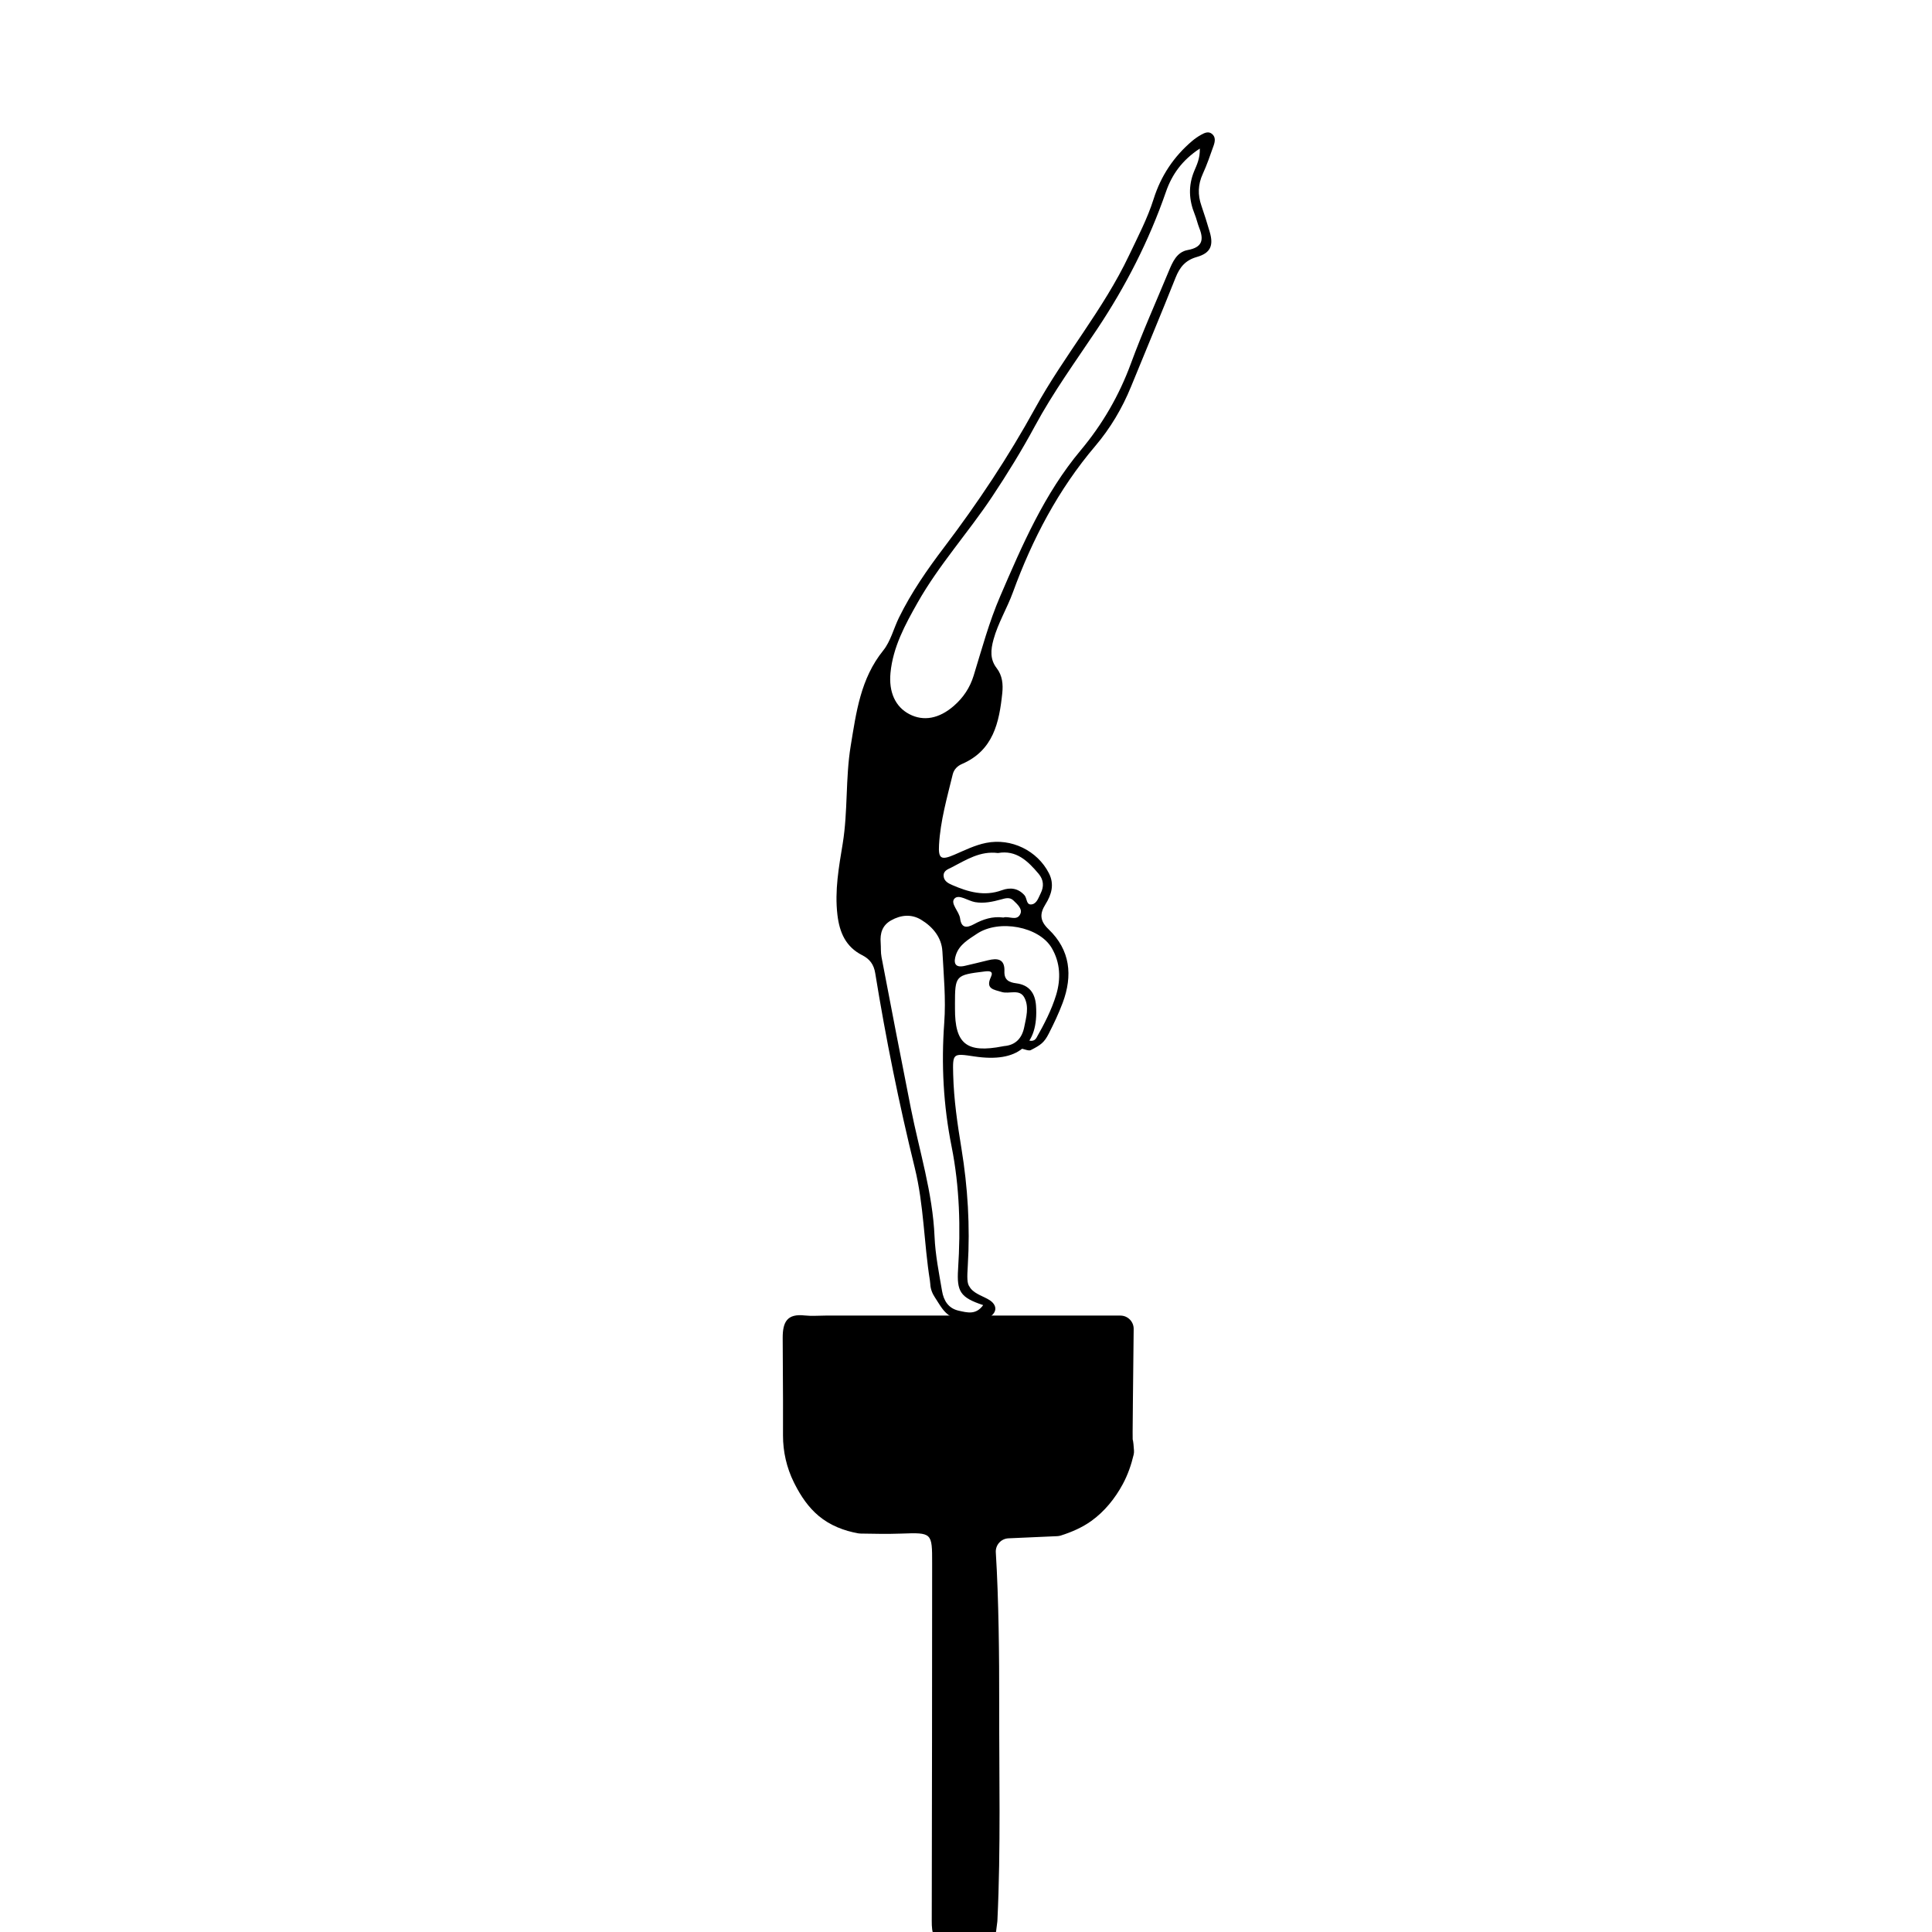 <?xml version="1.0" encoding="UTF-8"?>
<svg id="Layer_1" data-name="Layer 1" xmlns="http://www.w3.org/2000/svg" viewBox="0 0 1080 1080">
  <path d="m633.27,786.06c.12-14.38.29-28.76.46-43.14.05-4.13-3.29-7.5-7.42-7.5-171.63,0,17.05,0-164.93,0-3.83,0-7.7.36-11.47-.06-9.86-1.12-12.43,3.52-12.38,12.7.22,36.04.2,38.34.17,54.31-.02,9.1,2.03,18.1,6.07,26.25.2.4.4.8.6,1.19,3.36,6.59,7.55,12.81,13.27,17.59,6.35,5.31,14.11,8.33,22.19,9.76.4.07.8.11,1.21.11,7.55.14,15.1.29,22.64.02,17.39-.63,17.41-.57,17.39,16.74-.05,66.56-.05,133.11-.22,199.67-.02,7.06.74,12.22,9.72,12.3h18.84c1.73,0,3.39-.6,4.73-1.7.02-.02.04-.04.07-.05,1.45-1.2,2.39-2.91,2.63-4.78l.66-5.21c.03-.2.04-.41.05-.62,1.95-40.78.92-81.58,1-122.36.05-24.25-.26-57.6-1.89-83.48-.26-4.14,2.92-7.68,7.07-7.87l27.28-1.21c.65-.03,1.3-.14,1.92-.33,6.07-1.92,12.02-4.5,17.13-8.17,7.37-5.28,13.26-12.59,17.55-20.54,2.84-5.26,4.77-10.83,6.12-16.58.17-.72.22-1.47.17-2.21-.87-13.06-.87,4.42-.63-24.83Z"/>
  <path d="m678.36,81.59c.82-2.32,1.38-4.96-.89-6.77-1.97-1.58-4.15-.54-6.01.5-1.77.98-3.44,2.13-4.99,3.44-10.34,8.75-17.53,19.58-21.58,32.45-3.46,10.98-8.82,21.14-13.73,31.5-14.38,30.37-36.37,56.11-52.47,85.41-14.97,27.24-32.11,53.02-50.88,77.76-9.47,12.48-18.37,25.29-25.28,39.37-3,6.12-4.66,13.24-8.82,18.4-12.67,15.72-15.06,34.45-18.16,53.26-2.98,18.11-1.52,36.54-4.46,54.58-2.17,13.25-4.57,26.32-2.97,39.89,1.17,9.88,4.64,17.9,13.84,22.57,4.27,2.17,6.51,5.2,7.3,10.08,5.93,36.57,13.27,72.89,22.11,108.84,5.11,20.8,5.1,42.04,8.45,62.94.11.71.19,1.4.22,2.05.12,2.67,1.11,5.22,2.61,7.44.04.06.08.11.11.17,1.35,2.02,2.54,4.14,4,6.08,1.29,1.71,2.83,3.24,4.68,4.33,2.4,1.42,5.11,2.02,7.84,2.39,3.27.45,6.65.49,9.86-.39,2.63-.73,6.01-2.18,7.02-4.97.84-2.31-.62-4.47-2.46-5.78-1.83-1.3-3.98-2.14-5.97-3.15-1.83-.93-3.69-2-5.01-3.6-.29-.35-.53-.72-.75-1.1-1.45-1.89-1.37-5.24-.97-11.73,1.33-22.01,0-43.89-3.54-65.51-2.25-13.75-4.27-27.42-4.62-41.33-.3-11.98-.26-11.98,11.82-10.16,24.24,3.67,36.05-6.11,34.48-28.43-.5-7.07-3.92-11.54-11.01-12.44-4.34-.55-6.83-2.02-6.65-6.77.26-6.92-3.91-7.43-9.26-6.09-4.26,1.07-8.54,2.08-12.82,3.08-5.94,1.4-6.42-1.98-5.01-6.18,1.91-5.72,7.05-8.62,11.69-11.72,12.33-8.26,34.81-4.11,41.87,7.98,4.77,8.17,5.17,17.19,2.44,26.19-2.57,8.44-6.64,16.27-10.97,23.91-2.64,4.67-8.94-2.07-7.36,2.76.67,2.04-6.4,3.99-3.48,3.28,2.59-.63,6.02,1.71,7.65.88,5.52-2.81,7.48-4.2,10.01-9.15,2.88-5.64,5.62-11.4,7.83-17.33,5.66-15.2,4.27-29.42-7.93-41.08-4.85-4.64-5.07-8.59-1.69-13.98,3.32-5.3,5.09-11.08,1.9-17.33-6.48-12.67-21.05-19.74-35.06-16.96-6.32,1.25-12,4.13-17.84,6.64-7.35,3.16-8.97,2.22-8.53-5.49.76-13.46,4.48-26.39,7.65-39.41.67-2.76,2.6-4.73,5.18-5.84,17.52-7.58,20.83-23.18,22.53-39.63.51-4.92.08-9.79-3.13-13.95-3.84-4.98-3.34-10.27-1.78-15.98,2.54-9.26,7.58-17.44,10.84-26.37,10.86-29.78,25.38-57.48,46.07-81.84,8.39-9.88,15.03-21.04,19.96-33.13,8.29-20.32,16.8-40.55,24.91-60.95,2.33-5.86,5.46-9.74,11.91-11.58,7.68-2.18,9.42-6.44,7.18-14.01-1.45-4.91-2.96-9.81-4.64-14.64-2.11-6.05-1.96-11.83.75-17.75,2.33-5.07,4.14-10.39,6.01-15.66Zm-144.53,479.99c.02-16.31.2-16.51,16.6-18.53,2.37-.29,5.13-.39,3.5,3.09-3.18,6.78,1.65,7.02,6.01,8.38,4.24,1.33,10.05-1.98,12.73,3.21,2.69,5.2.96,11-.12,16.43-1.2,6-4.67,10.09-11.28,10.61-.24.02-.48.08-.72.13-20.18,3.95-26.8-1.28-26.71-21.13,0-.73,0-1.46,0-2.19Zm36.63-50.89c-1.82,4.55-6.51,1.18-9.55,2.21-6.12-.81-11.45,1-16.43,3.71-4.19,2.29-7.06,2.18-7.77-3.15-.54-4.07-5.67-8.43-3.16-11.14,2.46-2.66,7.55,1.31,11.56,1.98,4.99.83,9.73-.2,14.47-1.5,2.4-.66,4.86-1.45,6.92.55,2.09,2.03,5.05,4.61,3.96,7.32Zm-38.31-25.92c8.02-4.12,15.76-9.2,25.72-7.92,10.28-1.84,16.71,4.49,22.72,11.59,2.83,3.35,3.08,7.13,1.15,10.94-1.19,2.35-2.1,5.58-4.8,6.14-3.36.69-2.73-3.33-4.2-5.01-3.56-4.07-8.05-4.57-12.72-2.86-9.77,3.58-18.78.96-27.68-2.89-2.23-.96-4.64-2.2-4.85-5.01-.23-3.1,2.55-3.88,4.66-4.96Zm-5.35,46.98c.71,13.33,2.02,26.58,1.03,40.11-1.69,23.07-.49,46.04,4.12,69.07,4.48,22.4,5.1,45.51,3.63,68.46-.81,12.59,1.2,15.94,14.02,20.17-4.06,5.64-8.9,4.17-13.61,3.14-5.9-1.28-8.47-5.72-9.37-10.98-1.71-10.08-3.77-20.22-4.2-30.39-1.04-24.59-8.5-47.89-13.23-71.74-5.59-28.18-11.02-56.39-16.42-84.61-.5-2.61-.27-5.35-.47-8.03-.41-5.26.9-9.69,5.82-12.45,5.53-3.1,11.38-3.64,16.79-.36,6.54,3.95,11.47,9.95,11.88,17.6Zm140.76-436.1c-3.37,8.16-2.98,16.12.3,24.15,1.01,2.47,1.54,5.14,2.53,7.62,2.67,6.67,1.72,10.87-6.46,12.35-6.17,1.12-8.52,6.83-10.69,12.07-7.1,17.1-14.69,34.03-21.07,51.39-6.57,17.88-15.92,33.98-28.06,48.48-20.36,24.32-32.64,52.92-45.01,81.63-6.22,14.42-10.23,29.42-14.81,44.29-2.1,6.83-5.79,12.32-11.01,16.89-8.3,7.27-17.05,8.83-24.96,4.69-7.85-4.1-11.57-12.35-10.53-23.1,1.4-14.48,8.19-26.92,15.15-39.23,11.93-21.09,28.28-39.12,41.67-59.23,8.53-12.81,16.57-25.88,23.87-39.4,10.22-18.94,22.84-36.32,34.75-54.16,16.05-24.05,29.09-49.56,38.56-76.91,3.3-9.54,8.97-17.64,18.91-24.14.15,5.59-1.69,9.1-3.13,12.59Z"/>
</svg>
